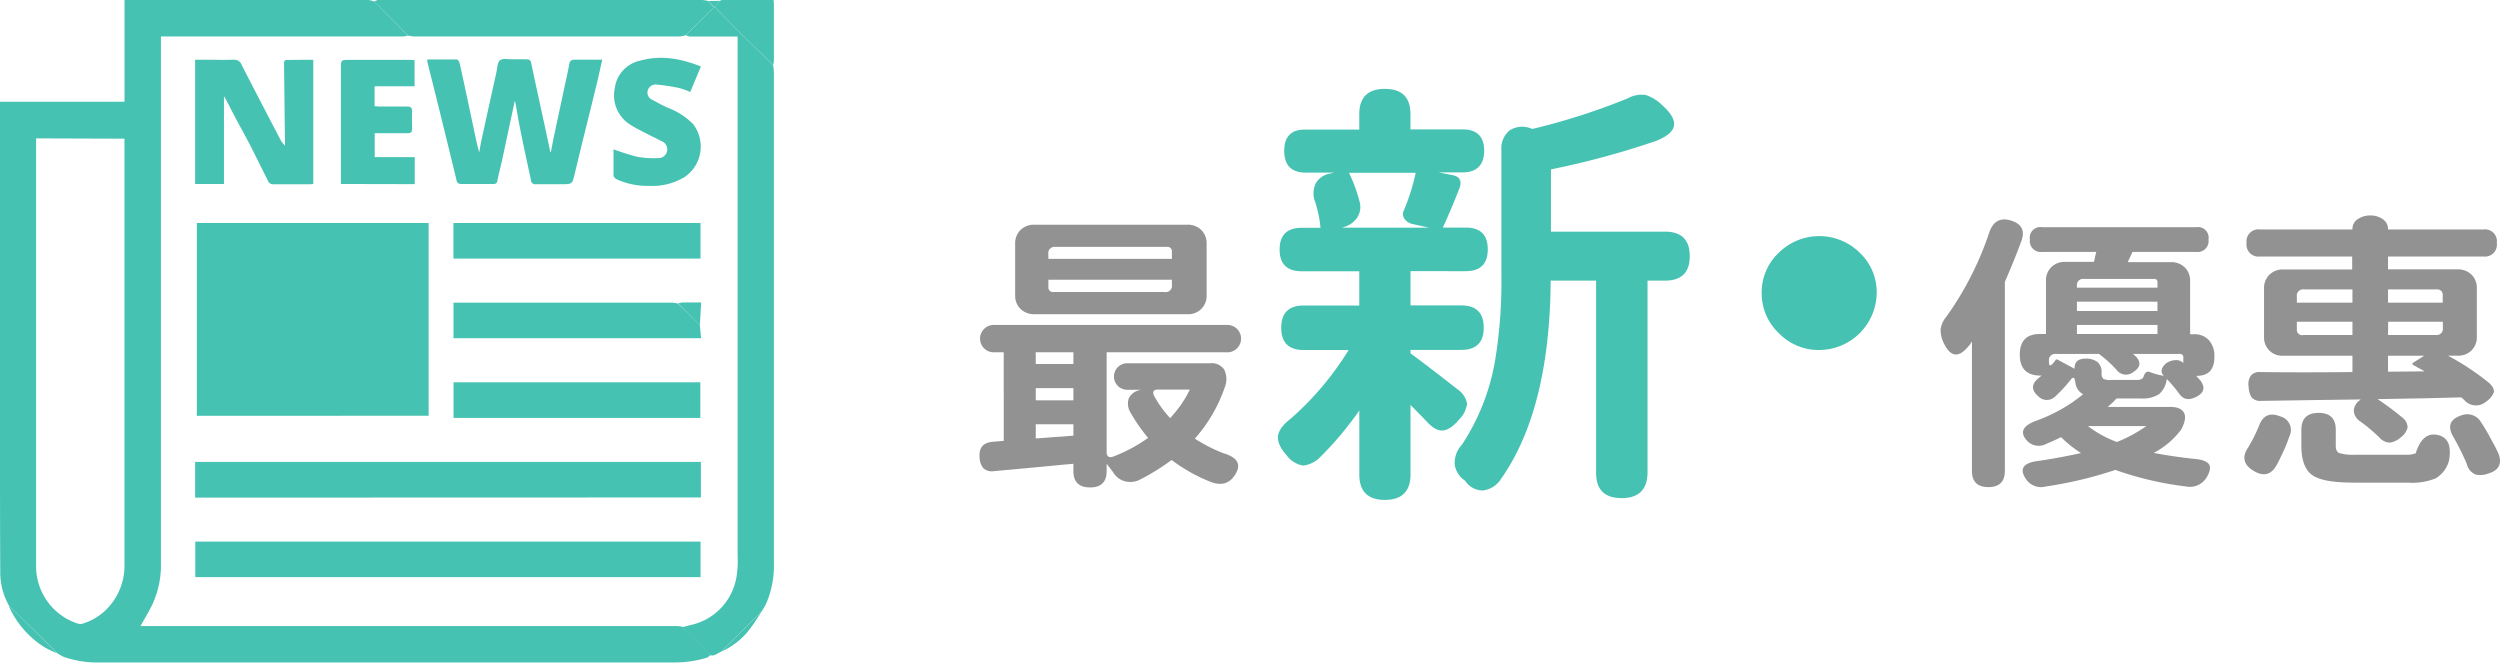 <svg xmlns="http://www.w3.org/2000/svg" viewBox="0 0 470.84 124.83"><defs><style>.cls-1{fill:#929293;}.cls-2{fill:#45c2b1;}</style></defs><title>資產 31</title><g id="圖層_2" data-name="圖層 2"><g id="圖層_1-2" data-name="圖層 1"><path class="cls-1" d="M205.32,91.8c-2.11,0-3.16-1-3.16-3.07V87.35l-1.94.17q-9.08.87-13,1.21a2.41,2.41,0,0,1-2-.53,3.21,3.21,0,0,1-.72-2c-.18-1.87.65-2.85,2.49-3l2.05-.17V66.35h-1.72a2.58,2.58,0,1,1,0-5.15H231a2.58,2.58,0,1,1,0,5.15H208.42V85.11c0,.87.42,1.17,1.27.87a29.14,29.14,0,0,0,6.54-3.51,31.81,31.81,0,0,1-3.38-4.88A3.18,3.18,0,0,1,212.6,75a2.89,2.89,0,0,1,2.08-1.53l.16-.06H212.3a2.5,2.5,0,1,1,0-5h15.61a2.9,2.9,0,0,1,2.63,1.15,4.09,4.09,0,0,1,.14,3.35,28.4,28.4,0,0,1-5.65,9.7,29.86,29.86,0,0,0,5.38,2.75q4.32,1.26,1.93,4.44c-1,1.31-2.4,1.66-4.21,1a30.83,30.83,0,0,1-7.47-4.17,41.5,41.5,0,0,1-6.15,3.79,4,4,0,0,1-2.77.19,3.69,3.69,0,0,1-2.1-1.68l-1-1.31a1.14,1.14,0,0,1-.22-.28v1.38C208.42,90.77,207.39,91.8,205.32,91.8ZM194.8,59.17a3.54,3.54,0,0,1-2.61-1,3.45,3.45,0,0,1-1-2.57V45.9a3.49,3.49,0,0,1,1-2.58,3.58,3.58,0,0,1,2.61-1h28.85a3.55,3.55,0,0,1,2.6,1,3.46,3.46,0,0,1,1,2.58v9.71a3.42,3.42,0,0,1-1,2.57,3.52,3.52,0,0,1-2.6,1Zm.27,9.38h7.09v-2.2h-7.09Zm0,6.85h7.09V73.1h-7.09Zm0,7.18,1.77-.13,1.72-.14q1.33-.06,3.6-.27V79.9h-7.09Zm2.38-33.83h23.26V47.44a.83.83,0,0,0-.94-.94h-21a1.17,1.17,0,0,0-1.33,1.32Zm1,6.25h20.93a1.16,1.16,0,0,0,1.33-1.31v-1H197.45V54A.88.88,0,0,0,198.45,55Zm21.93,23.75a27.31,27.31,0,0,0,2.05-2.53,21.51,21.51,0,0,0,1.66-2.85h-6c-.85,0-1.09.41-.72,1.21A21.56,21.56,0,0,0,220.38,78.75Z"/><path class="cls-2" d="M260.83,94.15c-3.22,0-4.82-1.6-4.82-4.78V77.31A63,63,0,0,1,248.73,86a5.29,5.29,0,0,1-3.3,1.68,4.81,4.81,0,0,1-3.05-1.85c-1.24-1.39-1.8-2.62-1.69-3.68s.93-2.18,2.46-3.35A57,57,0,0,0,254,65.92h-8.46q-4.25,0-4.24-4.19t4.24-4.19H256V51.09H245.18Q241,51.09,241,47t4.15-4.1h3.55a23.07,23.07,0,0,0-1-4.86,4.33,4.33,0,0,1,.09-3.48,3.8,3.8,0,0,1,2.79-1.88l.68-.17h-5.33q-4.06,0-4.06-4.1t4.06-4H256V21.52c0-3.19,1.6-4.78,4.82-4.78s4.82,1.59,4.82,4.78v2.85h9.82c2.7,0,4.06,1.34,4.06,4s-1.36,4.1-4.06,4.1H270.9l2.62.5c1.47.28,1.89,1.18,1.27,2.68-1.18,3-2.2,5.37-3.05,7.21h4.32q4.14,0,4.14,4.1t-4.14,4.11H265.65v6.45h9.56q4.23,0,4.23,4.19t-4.23,4.19h-9.56v.67c1.58,1.11,4.54,3.38,8.89,6.78a4.19,4.19,0,0,1,1.77,2.68,5.32,5.32,0,0,1-1.52,3c-1.13,1.34-2.17,2-3.13,2.05s-2-.6-3.13-1.88l-1.4-1.43-1.48-1.51V89.37C265.65,92.55,264,94.15,260.83,94.15Zm-8.12-51.27h16.41l-3-.67a2.52,2.52,0,0,1-1.61-1,1.59,1.59,0,0,1-.08-1.67,38.71,38.71,0,0,0,2.2-7H254.06a28.91,28.91,0,0,1,2,5.45,3.63,3.63,0,0,1-.46,3A4.5,4.5,0,0,1,253,42.79Zm52.71,50.93c-3.22,0-4.82-1.59-4.82-4.77V52.85h-8.55q-.17,24.46-9.48,37.53a4.66,4.66,0,0,1-3.38,2A4,4,0,0,1,276,90.63l-.16-.17a4.27,4.27,0,0,1-1.87-3.06,5,5,0,0,1,1.36-3.64,41.5,41.5,0,0,0,6.26-15.92,92.65,92.65,0,0,0,1.18-16.17V28.39a4.45,4.45,0,0,1,1.53-3.82,4.41,4.41,0,0,1,4.06-.37l.25.08a121.92,121.92,0,0,0,18-5.78,5.18,5.18,0,0,1,3.39-.59,7.94,7.94,0,0,1,3,1.85c1.69,1.51,2.45,2.8,2.28,3.89s-1.3,2.06-3.38,2.89a157.39,157.39,0,0,1-19.8,5.36V43.63h21.49q4.65,0,4.65,4.61t-4.65,4.61h-3.3V89Q310.24,93.81,305.42,93.81Z"/><path class="cls-2" d="M342.65,65.92A10.43,10.43,0,0,1,335,62.73a10.31,10.31,0,0,1-3.21-7.58A10.19,10.19,0,0,1,335,47.61a10.85,10.85,0,0,1,15.27,0,10.23,10.23,0,0,1,3.18,7.54,10.88,10.88,0,0,1-10.83,10.77Z"/><path class="cls-1" d="M374.49,91.74q-3.11,0-3.1-3.07V64.33a.66.66,0,0,0-.14.19,1.62,1.62,0,0,0-.14.24c-1.07,1.39-2,2.07-2.83,2S366.71,66,366,64.44a5.29,5.29,0,0,1-.5-2.5,4.66,4.66,0,0,1,1.06-2.28,59.76,59.76,0,0,0,8.08-15.84q1.05-3.18,4.05-2.3c2.06.62,2.73,1.91,2,3.89-1,2.74-2.07,5.3-3.1,7.67V88.67C377.59,90.72,376.55,91.74,374.49,91.74Zm7.09-1.48c-1.33-1.94-.58-3.09,2.27-3.45,2.4-.33,5.09-.83,8.08-1.48a22.57,22.57,0,0,1-3.76-3c-.34.18-.87.43-1.61.76l-1.16.5a3,3,0,0,1-3.66-.61c-1.44-1.61-.77-2.88,2-3.83a29.87,29.87,0,0,0,8.58-4.89,2.93,2.93,0,0,1-1.44-2.08c-.11-1.13-.43-1.33-.94-.6A27.83,27.83,0,0,1,387,74.74a2.21,2.21,0,0,1-3,0q-2.28-1.86.11-3.67a1.26,1.26,0,0,1,.19-.16l.2-.17h-.17q-3.93,0-3.93-3.95t3.93-3.89h1v-10a3.46,3.46,0,0,1,1-2.58,3.55,3.55,0,0,1,2.6-1h5.43a7,7,0,0,0,.22-1c.11-.4.18-.69.22-.87H384.62a2.07,2.07,0,0,1-2.32-2.36,2,2,0,0,1,2.32-2.3h29a2,2,0,0,1,2.32,2.3,2.07,2.07,0,0,1-2.32,2.36h-12l-.89,1.92h8.14a3.59,3.59,0,0,1,2.61,1,3.49,3.49,0,0,1,1,2.58v10h.67a3.67,3.67,0,0,1,2.9,1.15,4.51,4.51,0,0,1,1,3.13q0,3.55-3.32,3.56h-.11l.44.47c.18.2.31.35.39.46.92,1.25.66,2.25-.78,3s-2.49.53-3.27-.6a27,27,0,0,0-2.32-2.75,4.44,4.44,0,0,1-1.47,2.88,5.81,5.81,0,0,1-3.41.8h-4.59a14.31,14.31,0,0,1-1.66,1.59h11.79c1.33,0,2.19.36,2.58,1.09s.21,1.8-.53,3.18a15.55,15.55,0,0,1-5.15,4.39c2.51.48,5,.84,7.42,1.1,1.55.11,2.53.46,2.94,1s.26,1.48-.53,2.69a3.65,3.65,0,0,1-3.74,1.53,61.47,61.47,0,0,1-13.34-3.12,75.43,75.43,0,0,1-13.07,3.12A3.43,3.43,0,0,1,381.58,90.26Zm16.06-18.7h4.81c.63,0,1-.16,1.22-.49.26-.91.67-1.24,1.22-1a13.22,13.22,0,0,0,2.66.72,1.2,1.2,0,0,1-.33-1.43,2.44,2.44,0,0,1,1.21-1.21,3.24,3.24,0,0,1,1.44-.33,1.84,1.84,0,0,1,1.33.55v-1a.63.63,0,0,0-.72-.71h-8.75a5.49,5.49,0,0,0,.5.44c1.07,1.13.91,2.12-.5,3a2.17,2.17,0,0,1-3.1-.44,22.38,22.38,0,0,0-3.32-3h-8.09a1.17,1.17,0,0,0-1.33,1.31v.17q0,1.2.78.27a2.18,2.18,0,0,0,.25-.3c.09-.13.16-.21.19-.25a.29.29,0,0,1,.45-.1l3.15,1.69v-.11c0-1.2.7-1.8,2.11-1.8a3.63,3.63,0,0,1,2.16.6,2.4,2.4,0,0,1,.83,1.92v.22a1.31,1.31,0,0,0,.33,1.07A3,3,0,0,0,397.64,71.56Zm-6.48-17.38h15.17v-1a.58.58,0,0,0-.66-.65H392.49a1.17,1.17,0,0,0-1.33,1.31Zm0,4.39h15.17V56.81H391.16Zm0,4.33h15.17V61.2H391.16Zm7.53,20.34a25.61,25.61,0,0,0,5.54-3h-11A20.45,20.45,0,0,0,398.69,83.24Z"/><path class="cls-1" d="M424.61,88.78q-3.11-1.75-1.17-4.55a31.87,31.87,0,0,0,2-4q1.1-3,4-1.81a2.64,2.64,0,0,1,1.72,3.79A26.21,26.21,0,0,1,430,85.11c-.59,1.24-1,2.15-1.38,2.74Q427.15,90.21,424.61,88.78Zm23.53-6.36a31,31,0,0,0-3.54-3,2.64,2.64,0,0,1-1.3-2,2.61,2.61,0,0,1,1.19-2.08l.11-.11-8.31.11-10.41.16a2.16,2.16,0,0,1-1.83-.66,4.11,4.11,0,0,1-.55-2,2.84,2.84,0,0,1,.39-2.06,2.08,2.08,0,0,1,1.82-.71q7.53.1,17.34,0V67H430a3.41,3.41,0,0,1-3.6-3.57v-9.1a3.5,3.5,0,0,1,1-2.58,3.55,3.55,0,0,1,2.6-1h13V48.31H425.66a2.26,2.26,0,0,1-2.55-2.57,2.24,2.24,0,0,1,2.55-2.52h17.39v-.11a2.18,2.18,0,0,1,1.05-1.87,4.11,4.11,0,0,1,2.33-.66,3.87,3.87,0,0,1,2.27.66,2.18,2.18,0,0,1,1.05,1.87v.11h17.94a2.24,2.24,0,0,1,2.55,2.52,2.26,2.26,0,0,1-2.55,2.57H449.75v2.42h13.12a3.59,3.59,0,0,1,2.61,1,3.49,3.49,0,0,1,1,2.58v9.1a3.49,3.49,0,0,1-1,2.58,3.56,3.56,0,0,1-2.61,1h-1.82a48.93,48.93,0,0,1,7.58,5c.78.66,1.13,1.28,1.06,1.87a3.68,3.68,0,0,1-1.44,1.75,2.9,2.9,0,0,1-4.1-.22,7.23,7.23,0,0,0-.61-.55l-6.76.17-9,.16a52,52,0,0,1,4.71,3.51,2.3,2.3,0,0,1,.94,1.87,3.29,3.29,0,0,1-1.27,1.81,3.85,3.85,0,0,1-2.05,1A2.67,2.67,0,0,1,448.14,82.42ZM432.58,57h10.47V54.51h-9.14a1.17,1.17,0,0,0-1.33,1.32Zm1.11,6.09h9.36V60.6H432.58V62A1,1,0,0,0,433.69,63.12Zm9.41,27.8c-3.8,0-6.36-.49-7.67-1.45s-2-2.79-2-5.46V80.94q0-3.18,3.26-3.18c2.14,0,3.22,1.06,3.22,3.18v3c0,.73.22,1.19.66,1.39a9.5,9.5,0,0,0,3.1.31h9.53a4.27,4.27,0,0,0,1.77-.28q1.38-4.44,4.65-3.29A2.56,2.56,0,0,1,461.27,84a6.9,6.9,0,0,1-.06,2.85,5.5,5.5,0,0,1-2.49,3.24,11.4,11.4,0,0,1-4.93.82H443.1ZM449.75,57h10.3V55.61a1,1,0,0,0-1.11-1.1h-9.19Zm0,6.09h9a1.17,1.17,0,0,0,1.33-1.32V60.6h-10.3Zm0,6.91,6.87-.06a9.3,9.3,0,0,0-1.28-.71,1.92,1.92,0,0,0-.44-.27l-.33-.17c-.3-.18-.32-.35-.06-.49L456.56,67h-6.81Zm16.34,19.3a2.79,2.79,0,0,1-1.5-1.92,50.65,50.65,0,0,0-2.44-4.94q-1.93-3.12,1.44-4.22a3,3,0,0,1,3.55,1.1A36.42,36.42,0,0,1,469.3,83a23.19,23.19,0,0,1,1.33,2.63q.89,2.69-2,3.56A4.19,4.19,0,0,1,466.09,89.33Z"/><path class="cls-2" d="M1.73,114.13A12.65,12.65,0,0,1,.05,107.6C0,99.29,0,91,0,82.68V19.16H23.45V0H69.39a4.7,4.7,0,0,1,1.07.28l6.38,6.43a5.39,5.39,0,0,1-1,.16H30.31V106a17.65,17.65,0,0,1-1.65,7.91c-.66,1.35-1.44,2.65-2.2,4H80.89q23.35,0,46.73,0a5.49,5.49,0,0,1,.89.14l5.31,5.3a2.49,2.49,0,0,1-.71.52,20.55,20.55,0,0,1-6.23.89q-26,0-52,0H18.81A19,19,0,0,1,12,123.71a7.6,7.6,0,0,1-1.14-.65Q6.29,118.59,1.73,114.13ZM6.8,26.06V70.79q0,17.86,0,35.73a11.33,11.33,0,0,0,7.69,10.87,1.68,1.68,0,0,0,1,.09A10.85,10.85,0,0,0,19.81,115a11.65,11.65,0,0,0,3.63-8.88c0-10.68,0-21.36,0-32v-48Z"/><path class="cls-2" d="M133.82,123.42l-5.31-5.3,1.55-.4a11.13,11.13,0,0,0,8.61-8.85,19,19,0,0,0,.25-4.14q0-23.73,0-47.46V6.88h-1q-4,0-8,0a2.4,2.4,0,0,1-.74-.25l5.34-5.3h.1c1.25,1.28,2.49,2.57,3.75,3.84l3.35,3.32,3.89,3.82a10.29,10.29,0,0,1,.14,1.23q0,18.59,0,37.16V74q0,16,0,32.07a17.82,17.82,0,0,1-1.46,7.62c-.23.49-.55,1-.83,1.43l-7.61,7.59c-.46.24-.9.51-1.37.7A1.63,1.63,0,0,1,133.82,123.42Z"/><path class="cls-2" d="M134.52,1.32l-5.34,5.3a5.44,5.44,0,0,1-1.17.25q-25,0-50,0a7.45,7.45,0,0,1-1.14-.16L70.46.29A2.39,2.39,0,0,1,71.18,0c2.14,0,4.27,0,6.41,0h54.66a7.25,7.25,0,0,1,1.12.18C133.75.57,134.13,1,134.52,1.32Z"/><path class="cls-2" d="M145.61,12.29l-3.89-3.82-3.35-3.32c-1.26-1.27-2.5-2.56-3.75-3.84.34-.39.67-.78,1-1.16A1.2,1.2,0,0,1,136,0h9.68a6.28,6.28,0,0,1,.07.68q0,5.4,0,10.8A5.62,5.62,0,0,1,145.61,12.29Z"/><path class="cls-2" d="M1.73,114.13q4.56,4.45,9.1,8.93a19.59,19.59,0,0,1-2.49-1.18,17.73,17.73,0,0,1-6.55-7.44A1.55,1.55,0,0,1,1.73,114.13Z"/><path class="cls-2" d="M135.85,122.72l7.61-7.59a38.13,38.13,0,0,1-2.58,3.78A13.89,13.89,0,0,1,135.85,122.72Z"/><path class="cls-2" d="M135.63.15c-.34.38-.67.77-1,1.16h-.1L133.37.19Z"/><path class="cls-2" d="M37.07,78.31V42H80.73v36.3Z"/><path class="cls-2" d="M36.75,93.72V87H132v6.69Z"/><path class="cls-2" d="M131.94,102v6.69H36.78V102Z"/><path class="cls-2" d="M103.74,28.68c.21-1.08.41-2.16.64-3.23.69-3.26,1.39-6.5,2.08-9.76.26-1.19.54-2.38.74-3.58.12-.68.42-.89,1.11-.87,1.66,0,3.33,0,5.12,0-.35,1.52-.67,3-1,4.4-.8,3.28-1.62,6.56-2.43,9.84-.63,2.55-1.24,5.11-1.86,7.66-.35,1.43-.5,1.55-2,1.55-1.71,0-3.43,0-5.14,0a.81.81,0,0,1-1-.76c-.67-3.17-1.38-6.32-2-9.49-.32-1.5-.55-3-.82-4.5-.05-.29-.12-.58-.21-1-.85,3.93-1.66,7.75-2.48,11.56-.26,1.16-.58,2.31-.8,3.48-.1.53-.31.68-.82.67-2,0-4,0-5.92,0-.68,0-.91-.25-1-.85q-1.83-7.55-3.7-15.09c-.58-2.35-1.17-4.68-1.75-7,0-.13,0-.27-.06-.51,1.89,0,3.74,0,5.59,0,.19,0,.48.42.53.68.9,4,1.76,8.11,2.62,12.16.33,1.55.63,3.09,1.08,4.67.13-.74.24-1.49.4-2.22q1.41-6.45,2.84-12.9c.17-.78.17-1.84.67-2.24s1.53-.17,2.33-.18,1.77,0,2.66,0c.54,0,.77.17.89.72.91,4.34,1.86,8.67,2.8,13,.26,1.24.53,2.48.79,3.72Z"/><path class="cls-2" d="M59,11.26V34.64a6.37,6.37,0,0,1-.74.07c-2.25,0-4.49,0-6.74,0a1,1,0,0,1-1-.56c-1-2-2-4-3-6s-2.06-3.86-3.08-5.79c-.63-1.17-1.22-2.36-1.84-3.54-.12-.23-.27-.45-.42-.7V34.65H36.75V11.25H38c2,0,4,.05,6,0a1.46,1.46,0,0,1,1.52,1q3.57,6.94,7.2,13.87a4.41,4.41,0,0,0,.95,1.31c0-.23,0-.45,0-.68q-.09-7.36-.17-14.74c0-.38,0-.71.54-.71C55.64,11.27,57.25,11.26,59,11.26Z"/><path class="cls-2" d="M85.4,48.7V42h46.53V48.7Z"/><path class="cls-2" d="M131.9,78.71H85.42V72H131.9Z"/><path class="cls-2" d="M131.81,61.27l.23,2.42H85.41V57c.28,0,.57,0,.86,0h40.4a6.26,6.26,0,0,1,1,.17C129.08,58.52,130.44,59.9,131.81,61.27Z"/><path class="cls-2" d="M132,12.52,130,17.33a13.73,13.73,0,0,0-2.11-.76,38.67,38.67,0,0,0-4.16-.64A1.57,1.57,0,0,0,122,17a1.49,1.49,0,0,0,.93,1.83c.9.5,1.8,1,2.73,1.42a13.38,13.38,0,0,1,4.86,3.1A6.94,6.94,0,0,1,129,33.3,11.73,11.73,0,0,1,122.12,35a13.74,13.74,0,0,1-6.05-1.27,1,1,0,0,1-.52-.7c0-1.63,0-3.27,0-4.91A45.42,45.42,0,0,0,120,29.53a19.33,19.33,0,0,0,4,.25,1.65,1.65,0,0,0,.61-3.19c-1.3-.67-2.63-1.3-3.94-2a19,19,0,0,1-2-1.13,6.51,6.51,0,0,1-2.88-6.88,6.09,6.09,0,0,1,4.79-5.16C124.45,10.34,128.17,11,132,12.52Z"/><path class="cls-2" d="M64.21,34.65v-.8c0-7.19,0-14.38,0-21.57,0-.8.22-1,1-1,4,0,8,0,12,0,.27,0,.54,0,.87.05v4.92H70.55V20c.31,0,.6.06.9.06,1.72,0,3.44,0,5.16,0,.69,0,1,.14,1,.91-.06,1.08,0,2.16,0,3.25,0,.63-.17.88-.84.86-1.75,0-3.5,0-5.25,0h-.95v4.51h7.54v5.09Z"/><path class="cls-2" d="M131.81,61.27c-1.37-1.37-2.73-2.75-4.1-4.13a4,4,0,0,1,.82-.17c1.12,0,2.24,0,3.52,0Z"/></g></g></svg>